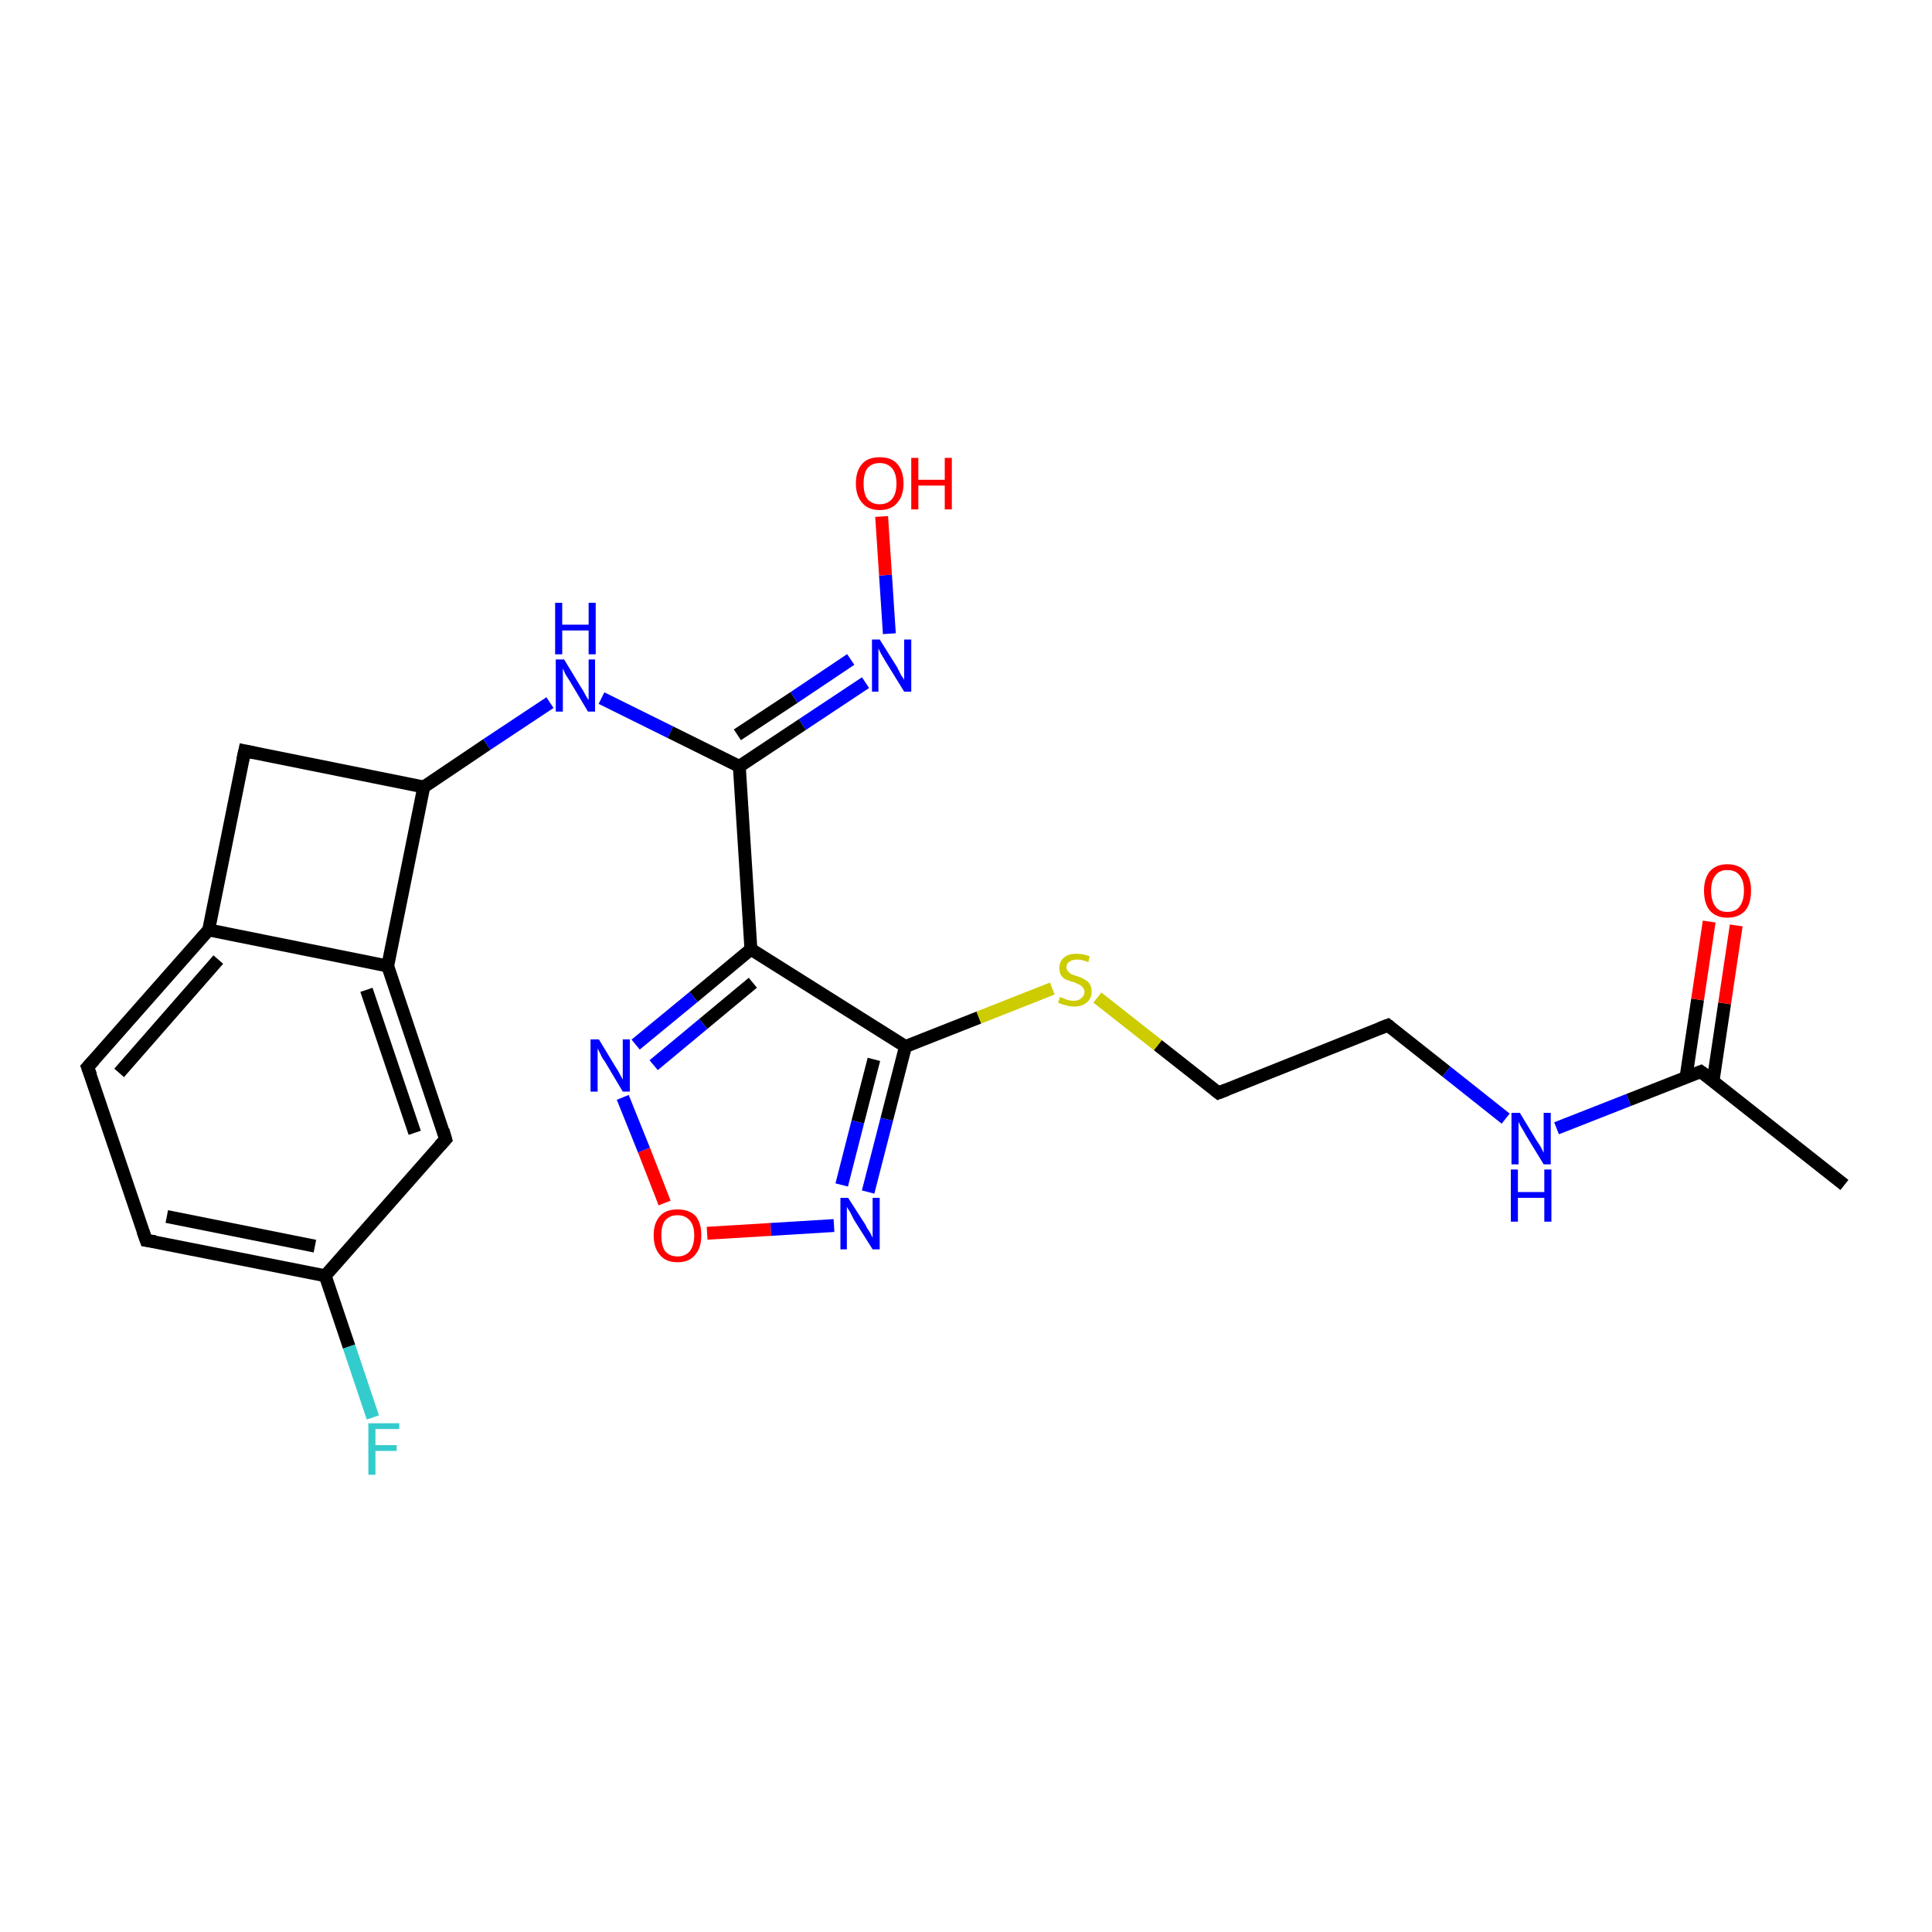 <?xml version='1.0' encoding='iso-8859-1'?>
<svg version='1.1' baseProfile='full'
              xmlns='http://www.w3.org/2000/svg'
                      xmlns:rdkit='http://www.rdkit.org/xml'
                      xmlns:xlink='http://www.w3.org/1999/xlink'
                  xml:space='preserve'
width='300px' height='300px' viewBox='0 0 300 300'>
<!-- END OF HEADER -->
<rect style='opacity:1.0;fill:#FFFFFF;stroke:none' width='300.0' height='300.0' x='0.0' y='0.0'> </rect>
<path class='bond-0 atom-0 atom-1' d='M 50.5,198.1 L 22.7,192.6' style='fill:none;fill-rule:evenodd;stroke:#000000;stroke-width:2.0px;stroke-linecap:butt;stroke-linejoin:miter;stroke-opacity:1' />
<path class='bond-0 atom-0 atom-1' d='M 48.9,193.5 L 25.9,188.9' style='fill:none;fill-rule:evenodd;stroke:#000000;stroke-width:2.0px;stroke-linecap:butt;stroke-linejoin:miter;stroke-opacity:1' />
<path class='bond-1 atom-1 atom-2' d='M 22.7,192.6 L 13.6,165.7' style='fill:none;fill-rule:evenodd;stroke:#000000;stroke-width:2.0px;stroke-linecap:butt;stroke-linejoin:miter;stroke-opacity:1' />
<path class='bond-2 atom-2 atom-3' d='M 13.6,165.7 L 32.4,144.4' style='fill:none;fill-rule:evenodd;stroke:#000000;stroke-width:2.0px;stroke-linecap:butt;stroke-linejoin:miter;stroke-opacity:1' />
<path class='bond-2 atom-2 atom-3' d='M 18.5,166.6 L 33.9,149.0' style='fill:none;fill-rule:evenodd;stroke:#000000;stroke-width:2.0px;stroke-linecap:butt;stroke-linejoin:miter;stroke-opacity:1' />
<path class='bond-3 atom-3 atom-4' d='M 32.4,144.4 L 38.0,116.6' style='fill:none;fill-rule:evenodd;stroke:#000000;stroke-width:2.0px;stroke-linecap:butt;stroke-linejoin:miter;stroke-opacity:1' />
<path class='bond-4 atom-4 atom-5' d='M 38.0,116.6 L 65.8,122.2' style='fill:none;fill-rule:evenodd;stroke:#000000;stroke-width:2.0px;stroke-linecap:butt;stroke-linejoin:miter;stroke-opacity:1' />
<path class='bond-5 atom-5 atom-6' d='M 65.8,122.2 L 60.2,150.0' style='fill:none;fill-rule:evenodd;stroke:#000000;stroke-width:2.0px;stroke-linecap:butt;stroke-linejoin:miter;stroke-opacity:1' />
<path class='bond-6 atom-6 atom-7' d='M 60.2,150.0 L 69.2,176.9' style='fill:none;fill-rule:evenodd;stroke:#000000;stroke-width:2.0px;stroke-linecap:butt;stroke-linejoin:miter;stroke-opacity:1' />
<path class='bond-6 atom-6 atom-7' d='M 56.9,153.7 L 64.4,175.9' style='fill:none;fill-rule:evenodd;stroke:#000000;stroke-width:2.0px;stroke-linecap:butt;stroke-linejoin:miter;stroke-opacity:1' />
<path class='bond-7 atom-5 atom-8' d='M 65.8,122.2 L 75.6,115.6' style='fill:none;fill-rule:evenodd;stroke:#000000;stroke-width:2.0px;stroke-linecap:butt;stroke-linejoin:miter;stroke-opacity:1' />
<path class='bond-7 atom-5 atom-8' d='M 75.6,115.6 L 85.4,109.1' style='fill:none;fill-rule:evenodd;stroke:#0000FF;stroke-width:2.0px;stroke-linecap:butt;stroke-linejoin:miter;stroke-opacity:1' />
<path class='bond-8 atom-8 atom-9' d='M 93.4,108.4 L 104.1,113.7' style='fill:none;fill-rule:evenodd;stroke:#0000FF;stroke-width:2.0px;stroke-linecap:butt;stroke-linejoin:miter;stroke-opacity:1' />
<path class='bond-8 atom-8 atom-9' d='M 104.1,113.7 L 114.8,119.0' style='fill:none;fill-rule:evenodd;stroke:#000000;stroke-width:2.0px;stroke-linecap:butt;stroke-linejoin:miter;stroke-opacity:1' />
<path class='bond-9 atom-9 atom-10' d='M 114.8,119.0 L 124.6,112.5' style='fill:none;fill-rule:evenodd;stroke:#000000;stroke-width:2.0px;stroke-linecap:butt;stroke-linejoin:miter;stroke-opacity:1' />
<path class='bond-9 atom-9 atom-10' d='M 124.6,112.5 L 134.4,106.0' style='fill:none;fill-rule:evenodd;stroke:#0000FF;stroke-width:2.0px;stroke-linecap:butt;stroke-linejoin:miter;stroke-opacity:1' />
<path class='bond-9 atom-9 atom-10' d='M 114.5,114.1 L 123.3,108.3' style='fill:none;fill-rule:evenodd;stroke:#000000;stroke-width:2.0px;stroke-linecap:butt;stroke-linejoin:miter;stroke-opacity:1' />
<path class='bond-9 atom-9 atom-10' d='M 123.3,108.3 L 132.1,102.4' style='fill:none;fill-rule:evenodd;stroke:#0000FF;stroke-width:2.0px;stroke-linecap:butt;stroke-linejoin:miter;stroke-opacity:1' />
<path class='bond-10 atom-10 atom-11' d='M 138.1,98.4 L 137.5,89.3' style='fill:none;fill-rule:evenodd;stroke:#0000FF;stroke-width:2.0px;stroke-linecap:butt;stroke-linejoin:miter;stroke-opacity:1' />
<path class='bond-10 atom-10 atom-11' d='M 137.5,89.3 L 136.9,80.2' style='fill:none;fill-rule:evenodd;stroke:#FF0000;stroke-width:2.0px;stroke-linecap:butt;stroke-linejoin:miter;stroke-opacity:1' />
<path class='bond-11 atom-9 atom-12' d='M 114.8,119.0 L 116.6,147.4' style='fill:none;fill-rule:evenodd;stroke:#000000;stroke-width:2.0px;stroke-linecap:butt;stroke-linejoin:miter;stroke-opacity:1' />
<path class='bond-12 atom-12 atom-13' d='M 116.6,147.4 L 107.7,154.8' style='fill:none;fill-rule:evenodd;stroke:#000000;stroke-width:2.0px;stroke-linecap:butt;stroke-linejoin:miter;stroke-opacity:1' />
<path class='bond-12 atom-12 atom-13' d='M 107.7,154.8 L 98.7,162.2' style='fill:none;fill-rule:evenodd;stroke:#0000FF;stroke-width:2.0px;stroke-linecap:butt;stroke-linejoin:miter;stroke-opacity:1' />
<path class='bond-12 atom-12 atom-13' d='M 116.9,152.6 L 109.2,159.0' style='fill:none;fill-rule:evenodd;stroke:#000000;stroke-width:2.0px;stroke-linecap:butt;stroke-linejoin:miter;stroke-opacity:1' />
<path class='bond-12 atom-12 atom-13' d='M 109.2,159.0 L 101.5,165.4' style='fill:none;fill-rule:evenodd;stroke:#0000FF;stroke-width:2.0px;stroke-linecap:butt;stroke-linejoin:miter;stroke-opacity:1' />
<path class='bond-13 atom-13 atom-14' d='M 96.7,170.4 L 100.0,178.6' style='fill:none;fill-rule:evenodd;stroke:#0000FF;stroke-width:2.0px;stroke-linecap:butt;stroke-linejoin:miter;stroke-opacity:1' />
<path class='bond-13 atom-13 atom-14' d='M 100.0,178.6 L 103.2,186.8' style='fill:none;fill-rule:evenodd;stroke:#FF0000;stroke-width:2.0px;stroke-linecap:butt;stroke-linejoin:miter;stroke-opacity:1' />
<path class='bond-14 atom-14 atom-15' d='M 109.8,191.5 L 119.7,190.9' style='fill:none;fill-rule:evenodd;stroke:#FF0000;stroke-width:2.0px;stroke-linecap:butt;stroke-linejoin:miter;stroke-opacity:1' />
<path class='bond-14 atom-14 atom-15' d='M 119.7,190.9 L 129.5,190.3' style='fill:none;fill-rule:evenodd;stroke:#0000FF;stroke-width:2.0px;stroke-linecap:butt;stroke-linejoin:miter;stroke-opacity:1' />
<path class='bond-15 atom-15 atom-16' d='M 134.8,185.1 L 137.7,173.8' style='fill:none;fill-rule:evenodd;stroke:#0000FF;stroke-width:2.0px;stroke-linecap:butt;stroke-linejoin:miter;stroke-opacity:1' />
<path class='bond-15 atom-15 atom-16' d='M 137.7,173.8 L 140.6,162.5' style='fill:none;fill-rule:evenodd;stroke:#000000;stroke-width:2.0px;stroke-linecap:butt;stroke-linejoin:miter;stroke-opacity:1' />
<path class='bond-15 atom-15 atom-16' d='M 130.7,184.0 L 133.2,174.2' style='fill:none;fill-rule:evenodd;stroke:#0000FF;stroke-width:2.0px;stroke-linecap:butt;stroke-linejoin:miter;stroke-opacity:1' />
<path class='bond-15 atom-15 atom-16' d='M 133.2,174.2 L 135.7,164.5' style='fill:none;fill-rule:evenodd;stroke:#000000;stroke-width:2.0px;stroke-linecap:butt;stroke-linejoin:miter;stroke-opacity:1' />
<path class='bond-16 atom-16 atom-17' d='M 140.6,162.5 L 152.0,158.0' style='fill:none;fill-rule:evenodd;stroke:#000000;stroke-width:2.0px;stroke-linecap:butt;stroke-linejoin:miter;stroke-opacity:1' />
<path class='bond-16 atom-16 atom-17' d='M 152.0,158.0 L 163.4,153.5' style='fill:none;fill-rule:evenodd;stroke:#CCCC00;stroke-width:2.0px;stroke-linecap:butt;stroke-linejoin:miter;stroke-opacity:1' />
<path class='bond-17 atom-17 atom-18' d='M 170.4,154.9 L 179.8,162.3' style='fill:none;fill-rule:evenodd;stroke:#CCCC00;stroke-width:2.0px;stroke-linecap:butt;stroke-linejoin:miter;stroke-opacity:1' />
<path class='bond-17 atom-17 atom-18' d='M 179.8,162.3 L 189.2,169.7' style='fill:none;fill-rule:evenodd;stroke:#000000;stroke-width:2.0px;stroke-linecap:butt;stroke-linejoin:miter;stroke-opacity:1' />
<path class='bond-18 atom-18 atom-19' d='M 189.2,169.7 L 215.5,159.2' style='fill:none;fill-rule:evenodd;stroke:#000000;stroke-width:2.0px;stroke-linecap:butt;stroke-linejoin:miter;stroke-opacity:1' />
<path class='bond-19 atom-19 atom-20' d='M 215.5,159.2 L 224.6,166.4' style='fill:none;fill-rule:evenodd;stroke:#000000;stroke-width:2.0px;stroke-linecap:butt;stroke-linejoin:miter;stroke-opacity:1' />
<path class='bond-19 atom-19 atom-20' d='M 224.6,166.4 L 233.8,173.7' style='fill:none;fill-rule:evenodd;stroke:#0000FF;stroke-width:2.0px;stroke-linecap:butt;stroke-linejoin:miter;stroke-opacity:1' />
<path class='bond-20 atom-20 atom-21' d='M 241.7,175.2 L 252.9,170.8' style='fill:none;fill-rule:evenodd;stroke:#0000FF;stroke-width:2.0px;stroke-linecap:butt;stroke-linejoin:miter;stroke-opacity:1' />
<path class='bond-20 atom-20 atom-21' d='M 252.9,170.8 L 264.1,166.4' style='fill:none;fill-rule:evenodd;stroke:#000000;stroke-width:2.0px;stroke-linecap:butt;stroke-linejoin:miter;stroke-opacity:1' />
<path class='bond-21 atom-21 atom-22' d='M 264.1,166.4 L 286.4,184.0' style='fill:none;fill-rule:evenodd;stroke:#000000;stroke-width:2.0px;stroke-linecap:butt;stroke-linejoin:miter;stroke-opacity:1' />
<path class='bond-22 atom-21 atom-23' d='M 266.0,167.9 L 267.8,155.8' style='fill:none;fill-rule:evenodd;stroke:#000000;stroke-width:2.0px;stroke-linecap:butt;stroke-linejoin:miter;stroke-opacity:1' />
<path class='bond-22 atom-21 atom-23' d='M 267.8,155.8 L 269.6,143.7' style='fill:none;fill-rule:evenodd;stroke:#FF0000;stroke-width:2.0px;stroke-linecap:butt;stroke-linejoin:miter;stroke-opacity:1' />
<path class='bond-22 atom-21 atom-23' d='M 261.8,167.3 L 263.6,155.2' style='fill:none;fill-rule:evenodd;stroke:#000000;stroke-width:2.0px;stroke-linecap:butt;stroke-linejoin:miter;stroke-opacity:1' />
<path class='bond-22 atom-21 atom-23' d='M 263.6,155.2 L 265.4,143.1' style='fill:none;fill-rule:evenodd;stroke:#FF0000;stroke-width:2.0px;stroke-linecap:butt;stroke-linejoin:miter;stroke-opacity:1' />
<path class='bond-23 atom-0 atom-24' d='M 50.5,198.1 L 54.2,209.1' style='fill:none;fill-rule:evenodd;stroke:#000000;stroke-width:2.0px;stroke-linecap:butt;stroke-linejoin:miter;stroke-opacity:1' />
<path class='bond-23 atom-0 atom-24' d='M 54.2,209.1 L 57.9,220.1' style='fill:none;fill-rule:evenodd;stroke:#33CCCC;stroke-width:2.0px;stroke-linecap:butt;stroke-linejoin:miter;stroke-opacity:1' />
<path class='bond-24 atom-6 atom-3' d='M 60.2,150.0 L 32.4,144.4' style='fill:none;fill-rule:evenodd;stroke:#000000;stroke-width:2.0px;stroke-linecap:butt;stroke-linejoin:miter;stroke-opacity:1' />
<path class='bond-25 atom-7 atom-0' d='M 69.2,176.9 L 50.5,198.1' style='fill:none;fill-rule:evenodd;stroke:#000000;stroke-width:2.0px;stroke-linecap:butt;stroke-linejoin:miter;stroke-opacity:1' />
<path class='bond-26 atom-16 atom-12' d='M 140.6,162.5 L 116.6,147.4' style='fill:none;fill-rule:evenodd;stroke:#000000;stroke-width:2.0px;stroke-linecap:butt;stroke-linejoin:miter;stroke-opacity:1' />
<path d='M 24.1,192.8 L 22.7,192.6 L 22.2,191.2' style='fill:none;stroke:#000000;stroke-width:2.0px;stroke-linecap:butt;stroke-linejoin:miter;stroke-opacity:1;' />
<path d='M 14.1,167.0 L 13.6,165.7 L 14.6,164.6' style='fill:none;stroke:#000000;stroke-width:2.0px;stroke-linecap:butt;stroke-linejoin:miter;stroke-opacity:1;' />
<path d='M 37.7,118.0 L 38.0,116.6 L 39.4,116.9' style='fill:none;stroke:#000000;stroke-width:2.0px;stroke-linecap:butt;stroke-linejoin:miter;stroke-opacity:1;' />
<path d='M 68.8,175.5 L 69.2,176.9 L 68.3,177.9' style='fill:none;stroke:#000000;stroke-width:2.0px;stroke-linecap:butt;stroke-linejoin:miter;stroke-opacity:1;' />
<path d='M 188.7,169.3 L 189.2,169.7 L 190.5,169.2' style='fill:none;stroke:#000000;stroke-width:2.0px;stroke-linecap:butt;stroke-linejoin:miter;stroke-opacity:1;' />
<path d='M 214.2,159.7 L 215.5,159.2 L 216.0,159.6' style='fill:none;stroke:#000000;stroke-width:2.0px;stroke-linecap:butt;stroke-linejoin:miter;stroke-opacity:1;' />
<path d='M 263.6,166.6 L 264.1,166.4 L 265.2,167.2' style='fill:none;stroke:#000000;stroke-width:2.0px;stroke-linecap:butt;stroke-linejoin:miter;stroke-opacity:1;' />
<path class='atom-8' d='M 87.6 102.4
L 90.2 106.7
Q 90.5 107.1, 90.9 107.9
Q 91.3 108.6, 91.4 108.7
L 91.4 102.4
L 92.4 102.4
L 92.4 110.5
L 91.3 110.5
L 88.5 105.8
Q 88.2 105.3, 87.8 104.7
Q 87.5 104.0, 87.4 103.8
L 87.4 110.5
L 86.3 110.5
L 86.3 102.4
L 87.6 102.4
' fill='#0000FF'/>
<path class='atom-8' d='M 86.2 93.6
L 87.3 93.6
L 87.3 97.0
L 91.4 97.0
L 91.4 93.6
L 92.5 93.6
L 92.5 101.6
L 91.4 101.6
L 91.4 97.9
L 87.3 97.9
L 87.3 101.6
L 86.2 101.6
L 86.2 93.6
' fill='#0000FF'/>
<path class='atom-10' d='M 136.6 99.3
L 139.3 103.6
Q 139.5 104.0, 139.9 104.8
Q 140.4 105.5, 140.4 105.6
L 140.4 99.3
L 141.5 99.3
L 141.5 107.4
L 140.4 107.4
L 137.5 102.7
Q 137.2 102.2, 136.8 101.5
Q 136.5 100.9, 136.4 100.7
L 136.4 107.4
L 135.4 107.4
L 135.4 99.3
L 136.6 99.3
' fill='#0000FF'/>
<path class='atom-11' d='M 132.9 75.1
Q 132.9 73.1, 133.9 72.0
Q 134.8 71.0, 136.6 71.0
Q 138.4 71.0, 139.3 72.0
Q 140.3 73.1, 140.3 75.1
Q 140.3 77.0, 139.3 78.1
Q 138.4 79.2, 136.6 79.2
Q 134.8 79.2, 133.9 78.1
Q 132.9 77.0, 132.9 75.1
M 136.6 78.3
Q 137.8 78.3, 138.5 77.5
Q 139.2 76.7, 139.2 75.1
Q 139.2 73.5, 138.5 72.7
Q 137.8 71.9, 136.6 71.9
Q 135.4 71.9, 134.7 72.7
Q 134.1 73.5, 134.1 75.1
Q 134.1 76.7, 134.7 77.5
Q 135.4 78.3, 136.6 78.3
' fill='#FF0000'/>
<path class='atom-11' d='M 141.5 71.1
L 142.6 71.1
L 142.6 74.5
L 146.7 74.5
L 146.7 71.1
L 147.8 71.1
L 147.8 79.1
L 146.7 79.1
L 146.7 75.4
L 142.6 75.4
L 142.6 79.1
L 141.5 79.1
L 141.5 71.1
' fill='#FF0000'/>
<path class='atom-13' d='M 93.0 161.4
L 95.6 165.7
Q 95.9 166.1, 96.3 166.9
Q 96.7 167.6, 96.7 167.7
L 96.7 161.4
L 97.8 161.4
L 97.8 169.5
L 96.7 169.5
L 93.9 164.8
Q 93.5 164.3, 93.2 163.6
Q 92.9 163.0, 92.8 162.8
L 92.8 169.5
L 91.7 169.5
L 91.7 161.4
L 93.0 161.4
' fill='#0000FF'/>
<path class='atom-14' d='M 101.5 191.8
Q 101.5 189.9, 102.5 188.8
Q 103.4 187.8, 105.2 187.8
Q 107.0 187.8, 108.0 188.8
Q 108.9 189.9, 108.9 191.8
Q 108.9 193.8, 107.9 194.9
Q 107.0 196.0, 105.2 196.0
Q 103.4 196.0, 102.5 194.9
Q 101.5 193.8, 101.5 191.8
M 105.2 195.1
Q 106.4 195.1, 107.1 194.3
Q 107.8 193.4, 107.8 191.8
Q 107.8 190.3, 107.1 189.5
Q 106.4 188.7, 105.2 188.7
Q 104.0 188.7, 103.3 189.5
Q 102.7 190.2, 102.7 191.8
Q 102.7 193.5, 103.3 194.3
Q 104.0 195.1, 105.2 195.1
' fill='#FF0000'/>
<path class='atom-15' d='M 131.7 186.0
L 134.4 190.2
Q 134.6 190.7, 135.1 191.4
Q 135.5 192.2, 135.5 192.2
L 135.5 186.0
L 136.6 186.0
L 136.6 194.0
L 135.5 194.0
L 132.6 189.4
Q 132.3 188.8, 132.0 188.2
Q 131.6 187.6, 131.5 187.4
L 131.5 194.0
L 130.5 194.0
L 130.5 186.0
L 131.7 186.0
' fill='#0000FF'/>
<path class='atom-17' d='M 164.6 154.8
Q 164.7 154.9, 165.1 155.0
Q 165.5 155.2, 165.9 155.3
Q 166.3 155.4, 166.7 155.4
Q 167.5 155.4, 167.9 155.0
Q 168.4 154.6, 168.4 154.0
Q 168.4 153.6, 168.1 153.3
Q 167.9 153.0, 167.6 152.9
Q 167.2 152.7, 166.7 152.5
Q 166.0 152.3, 165.5 152.1
Q 165.1 151.9, 164.8 151.5
Q 164.5 151.1, 164.5 150.3
Q 164.5 149.3, 165.2 148.7
Q 165.9 148.1, 167.2 148.1
Q 168.2 148.1, 169.2 148.5
L 169.0 149.4
Q 168.0 149.0, 167.3 149.0
Q 166.5 149.0, 166.1 149.3
Q 165.6 149.6, 165.6 150.2
Q 165.6 150.6, 165.9 150.9
Q 166.1 151.1, 166.4 151.3
Q 166.7 151.4, 167.3 151.6
Q 168.0 151.8, 168.4 152.1
Q 168.9 152.3, 169.2 152.8
Q 169.5 153.2, 169.5 154.0
Q 169.5 155.1, 168.7 155.7
Q 168.0 156.3, 166.8 156.3
Q 166.1 156.3, 165.5 156.1
Q 165.0 156.0, 164.3 155.7
L 164.6 154.8
' fill='#CCCC00'/>
<path class='atom-20' d='M 236.0 172.8
L 238.6 177.1
Q 238.9 177.5, 239.3 178.2
Q 239.7 179.0, 239.7 179.0
L 239.7 172.8
L 240.8 172.8
L 240.8 180.8
L 239.7 180.8
L 236.9 176.2
Q 236.6 175.6, 236.2 175.0
Q 235.9 174.4, 235.8 174.2
L 235.8 180.8
L 234.7 180.8
L 234.7 172.8
L 236.0 172.8
' fill='#0000FF'/>
<path class='atom-20' d='M 234.6 181.6
L 235.7 181.6
L 235.7 185.1
L 239.8 185.1
L 239.8 181.6
L 240.9 181.6
L 240.9 189.7
L 239.8 189.7
L 239.8 186.0
L 235.7 186.0
L 235.7 189.7
L 234.6 189.7
L 234.6 181.6
' fill='#0000FF'/>
<path class='atom-23' d='M 264.6 138.3
Q 264.6 136.4, 265.5 135.3
Q 266.5 134.2, 268.2 134.2
Q 270.0 134.2, 271.0 135.3
Q 271.9 136.4, 271.9 138.3
Q 271.9 140.3, 271.0 141.4
Q 270.0 142.5, 268.2 142.5
Q 266.5 142.5, 265.5 141.4
Q 264.6 140.3, 264.6 138.3
M 268.2 141.6
Q 269.5 141.6, 270.1 140.8
Q 270.8 139.9, 270.8 138.3
Q 270.8 136.7, 270.1 135.9
Q 269.5 135.1, 268.2 135.1
Q 267.0 135.1, 266.4 135.9
Q 265.7 136.7, 265.7 138.3
Q 265.7 139.9, 266.4 140.8
Q 267.0 141.6, 268.2 141.6
' fill='#FF0000'/>
<path class='atom-24' d='M 57.2 221.0
L 62.0 221.0
L 62.0 221.9
L 58.3 221.9
L 58.3 224.4
L 61.6 224.4
L 61.6 225.3
L 58.3 225.3
L 58.3 229.0
L 57.2 229.0
L 57.2 221.0
' fill='#33CCCC'/>
</svg>
